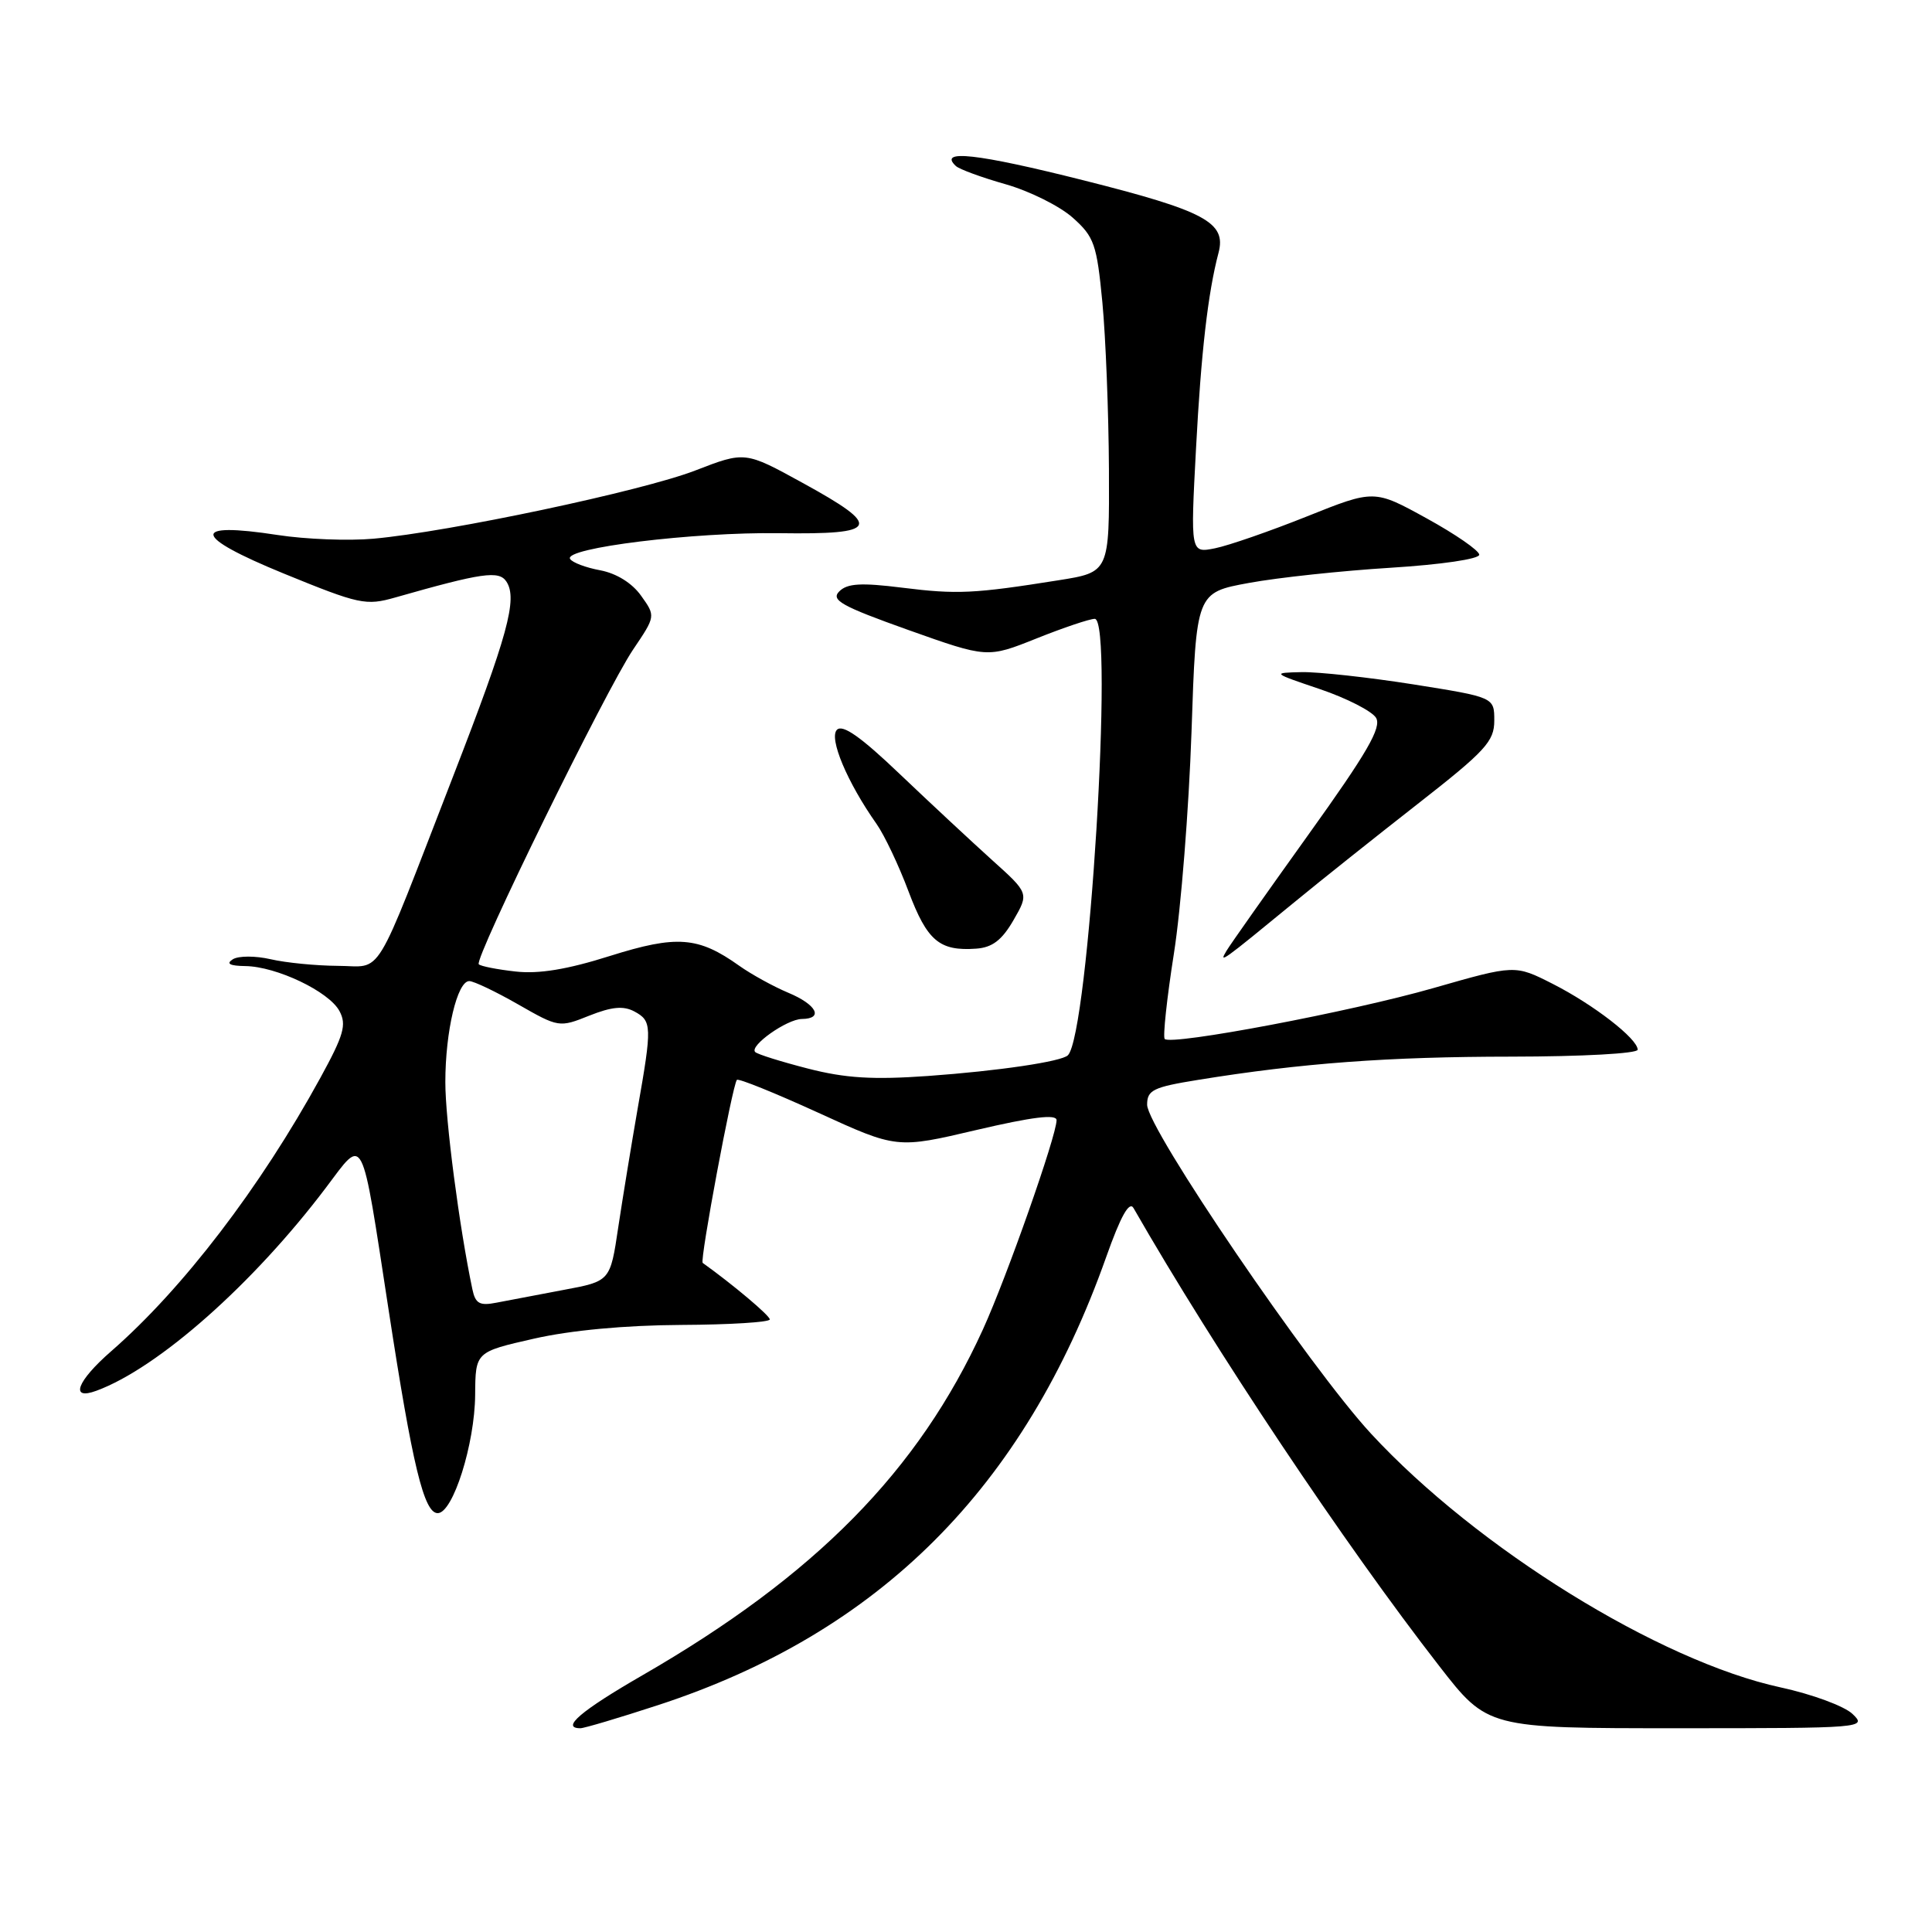 <?xml version="1.0" encoding="UTF-8" standalone="no"?>
<!DOCTYPE svg PUBLIC "-//W3C//DTD SVG 1.1//EN" "http://www.w3.org/Graphics/SVG/1.1/DTD/svg11.dtd" >
<svg xmlns="http://www.w3.org/2000/svg" xmlns:xlink="http://www.w3.org/1999/xlink" version="1.1" viewBox="0 0 256 256">
 <g >
 <path fill="currentColor"
d=" M 87.16 225.95 C 116.51 216.37 135.74 197.15 146.57 166.58 C 148.50 161.13 149.64 159.10 150.20 160.08 C 161.01 178.93 178.16 204.62 190.70 220.75 C 197.11 229.00 197.11 229.00 222.28 229.00 C 246.98 229.00 247.41 228.96 245.47 227.11 C 244.39 226.07 240.10 224.49 235.94 223.59 C 219.84 220.10 195.69 205.14 181.67 189.97 C 173.56 181.20 152.00 149.52 152.00 146.38 C 152.00 144.44 152.80 144.05 158.75 143.09 C 172.44 140.87 183.91 140.02 200.25 140.01 C 209.65 140.00 217.00 139.60 217.00 139.09 C 217.00 137.64 211.15 133.11 205.73 130.36 C 200.74 127.83 200.74 127.83 189.95 130.92 C 179.05 134.05 155.22 138.56 154.33 137.67 C 154.07 137.40 154.61 132.30 155.55 126.34 C 156.49 120.38 157.53 107.18 157.88 97.01 C 158.50 78.52 158.50 78.52 165.50 77.24 C 169.35 76.53 177.80 75.63 184.27 75.23 C 190.99 74.81 196.02 74.07 196.01 73.50 C 195.99 72.95 192.85 70.78 189.03 68.68 C 182.09 64.86 182.09 64.86 173.17 68.43 C 168.27 70.39 162.79 72.29 161.00 72.65 C 157.74 73.30 157.74 73.30 158.48 59.40 C 159.15 46.70 160.06 38.80 161.46 33.50 C 162.53 29.47 159.69 27.95 143.52 23.88 C 129.46 20.34 124.25 19.76 126.66 22.00 C 127.12 22.43 130.10 23.52 133.27 24.42 C 136.45 25.33 140.44 27.32 142.15 28.85 C 144.99 31.38 145.33 32.36 146.07 40.06 C 146.51 44.70 146.90 54.65 146.94 62.16 C 147.00 75.82 147.00 75.82 140.25 76.89 C 129.07 78.67 126.80 78.78 119.54 77.87 C 114.09 77.19 112.27 77.30 111.21 78.36 C 110.06 79.51 111.48 80.31 120.34 83.47 C 130.83 87.20 130.83 87.20 137.34 84.60 C 140.91 83.17 144.39 82.00 145.06 82.00 C 147.64 82.00 144.26 137.08 141.50 139.83 C 140.67 140.66 132.34 141.90 123.00 142.57 C 115.66 143.09 112.03 142.87 107.05 141.59 C 103.51 140.68 100.37 139.70 100.07 139.40 C 99.25 138.59 104.25 135.05 106.25 135.02 C 109.18 134.99 108.21 133.11 104.44 131.54 C 102.49 130.72 99.56 129.11 97.94 127.96 C 92.52 124.10 89.69 123.88 80.82 126.67 C 75.17 128.46 71.38 129.08 68.31 128.73 C 65.88 128.46 63.69 128.03 63.44 127.77 C 62.78 127.11 80.30 91.38 83.89 86.07 C 86.88 81.64 86.88 81.64 84.95 78.94 C 83.76 77.26 81.69 75.98 79.55 75.57 C 77.64 75.22 75.83 74.54 75.54 74.06 C 74.64 72.61 91.89 70.49 103.25 70.65 C 116.54 70.84 117.01 69.83 106.36 63.99 C 98.72 59.79 98.72 59.79 92.11 62.35 C 85.10 65.06 59.56 70.47 49.50 71.38 C 46.20 71.68 40.48 71.46 36.79 70.89 C 25.17 69.10 25.47 71.03 37.58 75.99 C 47.61 80.09 48.48 80.28 52.37 79.17 C 63.92 75.88 66.11 75.57 67.10 77.06 C 68.61 79.36 67.30 84.14 60.03 102.89 C 49.29 130.58 50.86 128.00 44.74 127.98 C 41.86 127.96 37.86 127.57 35.85 127.10 C 33.84 126.64 31.60 126.64 30.85 127.11 C 29.92 127.70 30.44 127.98 32.50 128.01 C 36.63 128.06 43.60 131.38 44.98 133.97 C 45.95 135.77 45.56 137.14 42.46 142.80 C 34.50 157.34 24.22 170.77 14.75 179.03 C 10.17 183.02 9.21 185.60 12.78 184.28 C 20.96 181.27 33.56 170.12 43.19 157.37 C 48.31 150.58 47.81 149.61 51.49 173.55 C 54.66 194.24 56.18 200.50 58.00 200.50 C 60.02 200.50 62.91 191.35 62.96 184.82 C 63.00 179.14 63.00 179.14 70.75 177.38 C 75.62 176.27 82.86 175.60 90.25 175.56 C 96.71 175.53 102.00 175.20 102.00 174.83 C 102.00 174.32 97.13 170.22 93.11 167.34 C 92.70 167.04 97.05 143.79 97.64 143.09 C 97.84 142.86 102.68 144.82 108.42 147.44 C 118.84 152.21 118.84 152.21 129.42 149.72 C 136.82 147.99 140.00 147.60 140.00 148.43 C 140.00 150.47 133.41 169.21 130.25 176.14 C 121.71 194.88 108.08 208.74 85.13 221.98 C 76.95 226.70 74.26 229.00 76.91 229.00 C 77.41 229.00 82.02 227.63 87.16 225.95 Z  M 171.57 119.50 C 174.91 116.75 182.23 110.92 187.82 106.55 C 196.83 99.51 198.00 98.24 198.00 95.49 C 198.00 92.39 198.00 92.39 187.25 90.68 C 181.34 89.75 174.70 89.02 172.50 89.06 C 168.52 89.15 168.53 89.16 174.92 91.32 C 178.45 92.52 181.79 94.23 182.33 95.11 C 183.10 96.38 181.18 99.71 173.36 110.61 C 167.89 118.25 163.00 125.17 162.51 126.00 C 161.46 127.76 161.85 127.48 171.57 119.50 Z  M 134.29 121.93 C 136.35 118.36 136.35 118.36 131.42 113.93 C 128.72 111.49 123.23 106.38 119.23 102.57 C 114.09 97.66 111.66 95.94 110.90 96.70 C 109.80 97.80 112.25 103.65 116.15 109.18 C 117.19 110.66 119.10 114.68 120.39 118.13 C 122.86 124.68 124.48 126.05 129.36 125.70 C 131.48 125.55 132.76 124.58 134.29 121.93 Z  M 62.59 170.82 C 60.86 162.61 59.00 148.36 59.01 143.38 C 59.01 136.65 60.59 130.00 62.18 130.00 C 62.77 130.00 65.69 131.39 68.66 133.09 C 74.01 136.15 74.12 136.17 78.08 134.58 C 81.05 133.40 82.60 133.25 84.05 134.02 C 86.39 135.28 86.42 135.95 84.49 146.91 C 83.67 151.64 82.51 158.71 81.92 162.63 C 80.86 169.77 80.86 169.77 74.68 170.92 C 71.28 171.56 67.28 172.32 65.79 172.61 C 63.55 173.05 62.99 172.74 62.59 170.82 Z "/>
</g>
</svg>